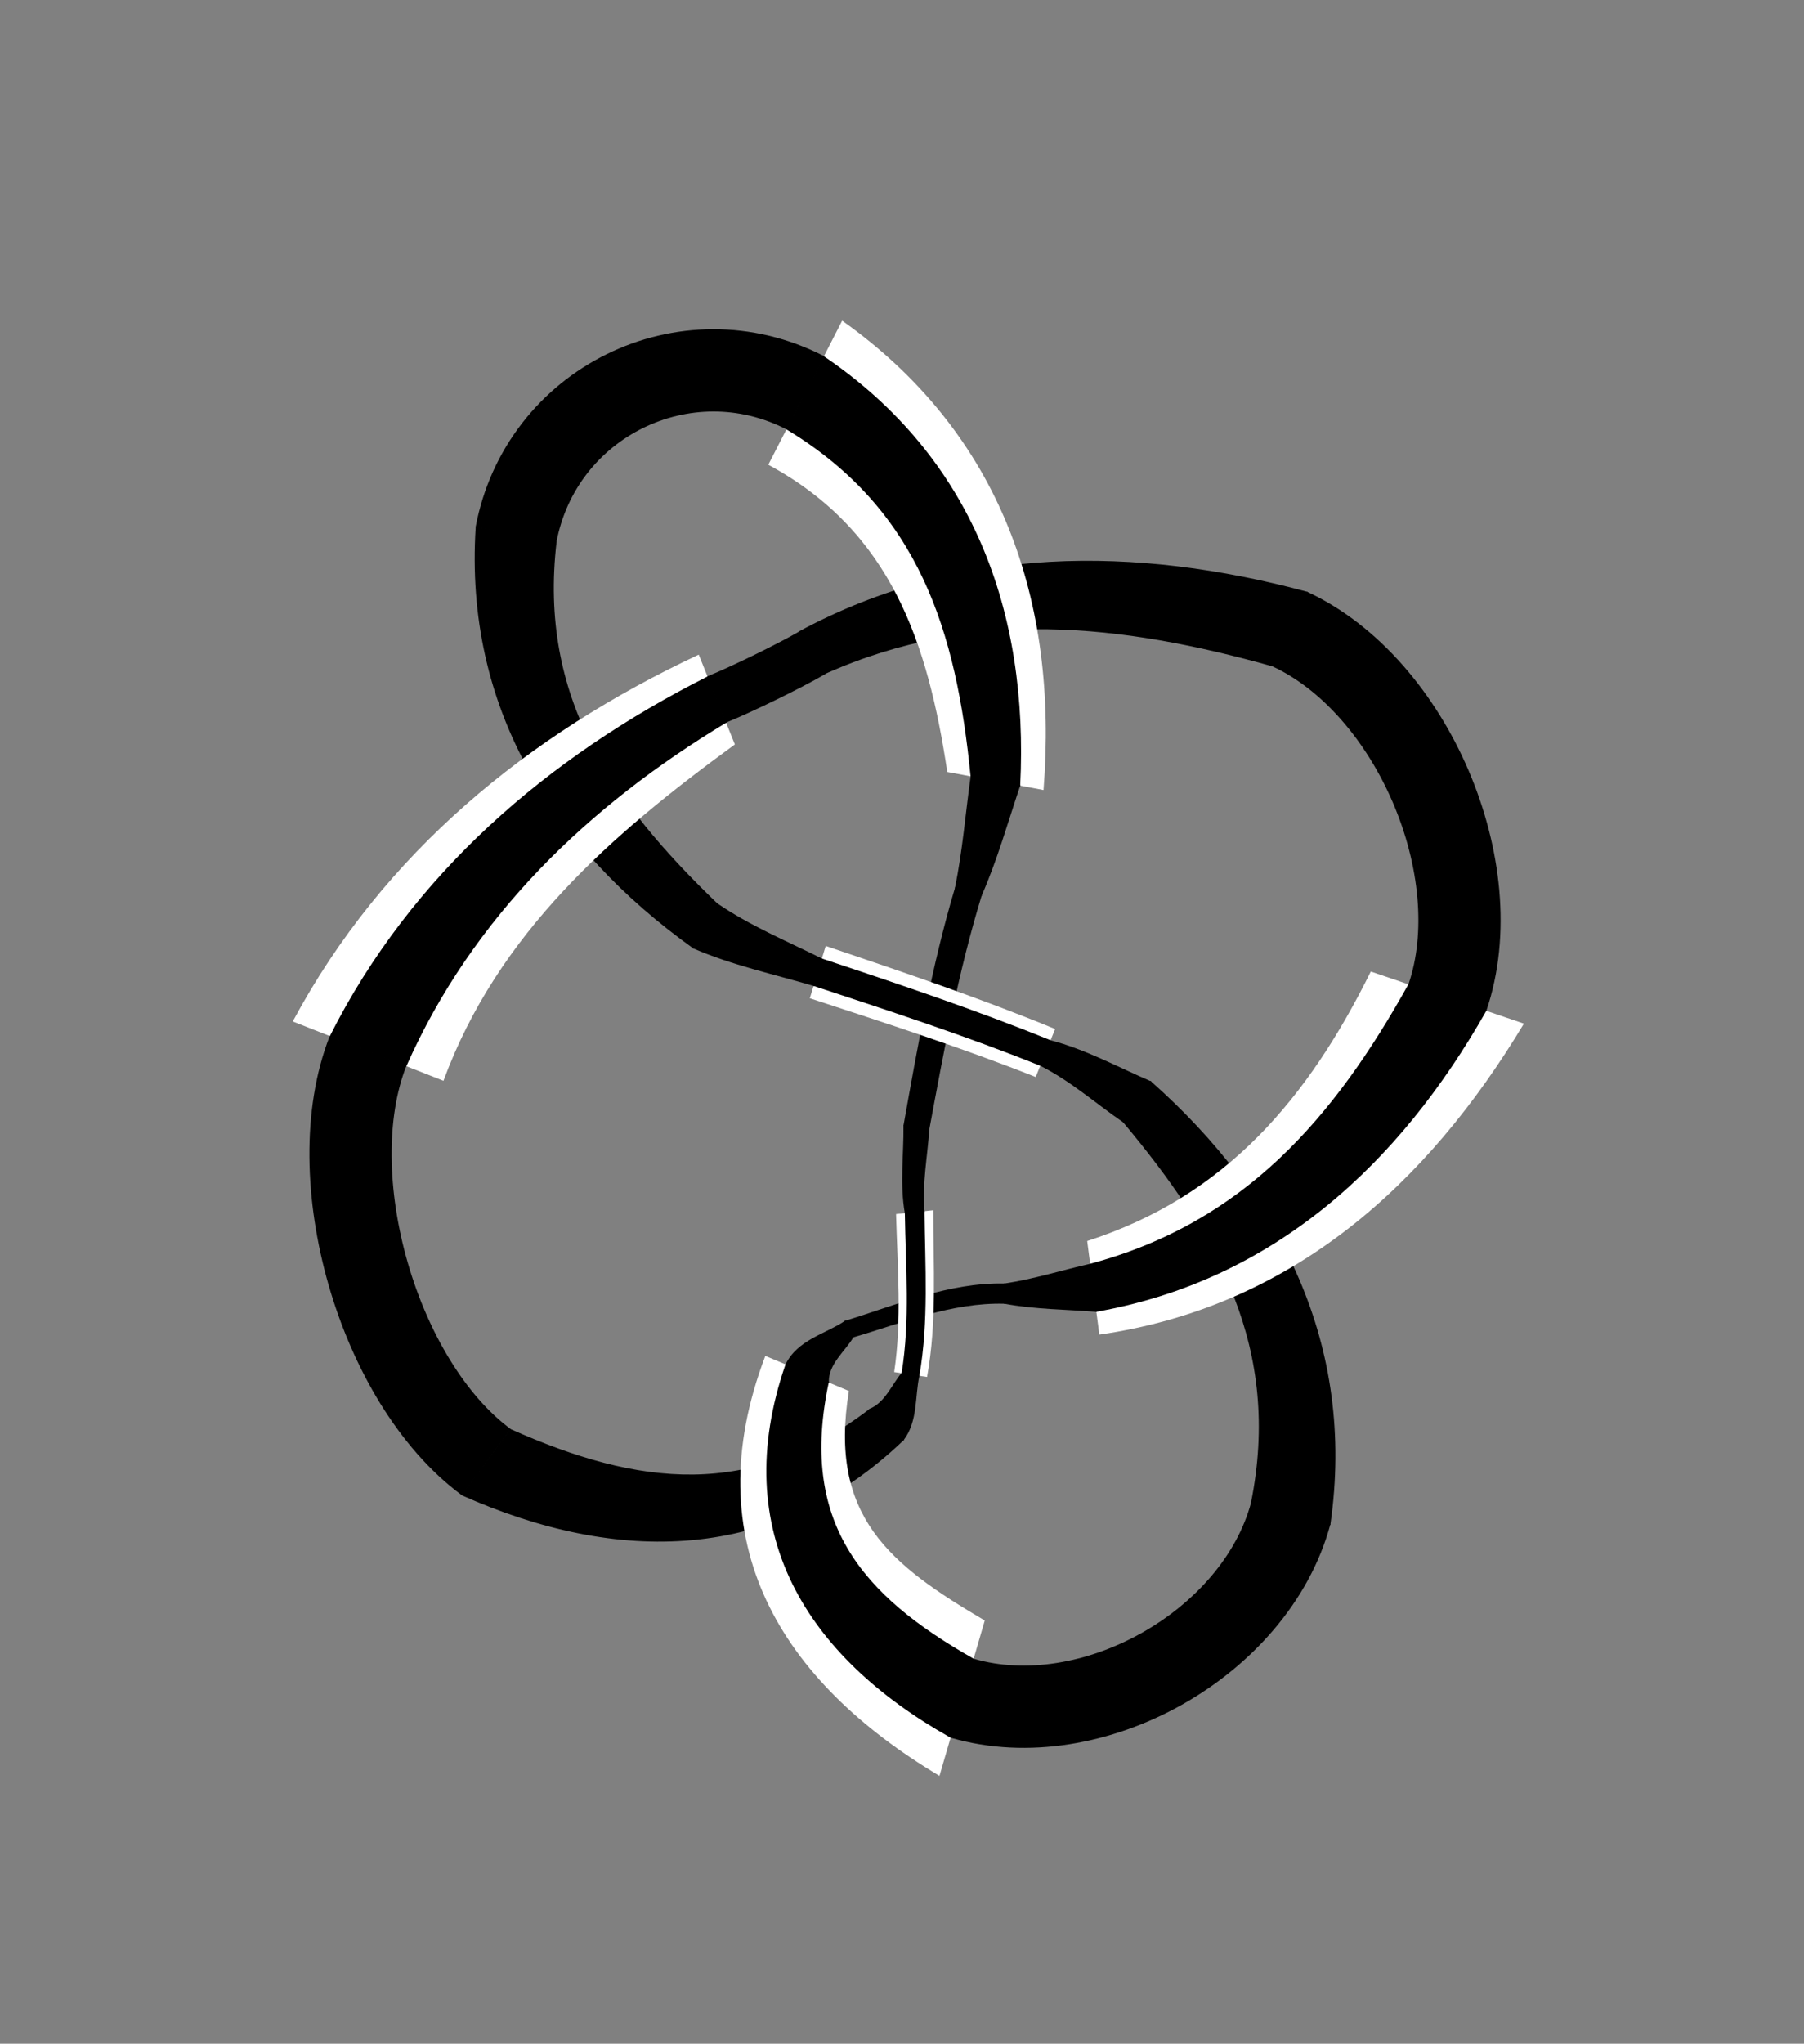 <?xml version="1.0" encoding="utf-8" ?>
<svg xmlns="http://www.w3.org/2000/svg" xmlns:ev="http://www.w3.org/2001/xml-events" xmlns:xlink="http://www.w3.org/1999/xlink" baseProfile="full" version="1.1" viewBox="-3.423 -4.796 6.692 7.577">
  <rect x="-3.423" y="-4.796" width="6.692" height="7.577" fill="#808080" stroke="none"/>
  <defs/>
  <g stroke="none">
    <path d="M -1.656 -2.84 C -1.698 -2.175 -1.374 -1.657 -0.85 -1.282  L -0.764 -1.445  C -1.155 -1.821 -1.428 -2.211 -1.361 -2.786  Z" fill="black" stroke="black" stroke-width="0.005"/>
    <path d="M -1.778 -0.789 C -1.576 -1.337 -1.154 -1.703 -0.697 -2.036  L -0.831 -2.369  C -1.463 -2.073 -2.002 -1.634 -2.337 -1.009  Z" fill="white" stroke="white" stroke-width="0"/>
    <path d="M -1.918 -0.844 C -1.672 -1.399 -1.243 -1.81 -0.73 -2.119  L -0.797 -2.286  C -1.389 -1.987 -1.894 -1.555 -2.197 -0.954  Z" fill="black" stroke="black" stroke-width="0.005"/>
    <path d="M -0.363 -2.3 C 0.191 -2.547 0.737 -2.485 1.298 -2.328  L 1.424 -2.6  C 0.791 -2.77 0.139 -2.773 -0.454 -2.455  Z" fill="black" stroke="black" stroke-width="0.005"/>
    <path d="M -0.573 -3.073 C -0.117 -2.827 0.019 -2.412 0.091 -1.934  L 0.448 -1.867  C 0.503 -2.566 0.293 -3.187 -0.299 -3.607  Z" fill="white" stroke="white" stroke-width="0"/>
    <path d="M -0.504 -3.206 C -0.01 -2.908 0.127 -2.455 0.18 -1.917  L 0.359 -1.884  C 0.391 -2.526 0.184 -3.099 -0.368 -3.473  Z" fill="black" stroke="black" stroke-width="0.005"/>
    <path d="M 1.51 0.854 C 1.604 0.193 1.328 -0.357 0.845 -0.785  L 0.745 -0.637  C 1.096 -0.218 1.335 0.205 1.22 0.776  Z" fill="black" stroke="black" stroke-width="0.005"/>
    <path d="M 0.655 0.152 C 1.37 0.049 1.871 -0.404 2.23 -1.001  L 1.662 -1.194  C 1.431 -0.728 1.128 -0.362 0.61 -0.195  Z" fill="white" stroke="white" stroke-width="0"/>
    <path d="M 0.643 0.065 C 1.304 -0.052 1.768 -0.485 2.088 -1.049  L 1.804 -1.146  C 1.529 -0.652 1.195 -0.261 0.621 -0.108  Z" fill="black" stroke="black" stroke-width="0.005"/>
    <path d="M -0.195 0.429 C -0.638 0.768 -1.055 0.716 -1.529 0.505  L -1.708 0.746  C -1.134 1.001 -0.552 1 -0.073 0.542  Z" fill="black" stroke="black" stroke-width="0.005"/>
    <path d="M -0.584 0.231 C -0.847 0.921 -0.527 1.437 0.062 1.788  L 0.23 1.212  C -0.122 1.005 -0.35 0.826 -0.274 0.361  Z" fill="white" stroke="white" stroke-width="0"/>
    <path d="M -0.507 0.264 C -0.721 0.884 -0.43 1.344 0.104 1.644  L 0.188 1.356  C -0.234 1.118 -0.461 0.844 -0.351 0.328  Z" fill="black" stroke="black" stroke-width="0.005"/>
    <path d="M 0.303 -0.035 C 0.095 -0.039 -0.094 0.044 -0.287 0.103  L -0.259 0.16  C -0.075 0.106 0.106 0.03 0.303 0.035  Z" fill="black" stroke="black" stroke-width="0.005"/>
    <path d="M 0.016 0.309 C 0.053 0.105 0.039 -0.103 0.039 -0.309  L -0.099 -0.295  C -0.094 -0.1 -0.077 0.096 -0.106 0.291  Z" fill="white" stroke="white" stroke-width="0"/>
    <path d="M -0.015 0.304 C 0.02 0.102 0.006 -0.102 0.004 -0.305  L -0.064 -0.298  C -0.061 -0.101 -0.044 0.098 -0.076 0.295  Z" fill="black" stroke="black" stroke-width="0.005"/>
    <path d="M 0.122 -1.504 C 0.036 -1.215 -0.016 -0.919 -0.069 -0.623  L 0.022 -0.61  C 0.076 -0.901 0.129 -1.192 0.216 -1.476  Z" fill="black" stroke="black" stroke-width="0.005"/>
    <path d="M 0.491 -0.981 C 0.212 -1.096 -0.074 -1.192 -0.36 -1.289  L -0.419 -1.095  C -0.138 -1.003 0.144 -0.912 0.419 -0.803  Z" fill="white" stroke="white" stroke-width="0"/>
    <path d="M 0.473 -0.937 C 0.195 -1.05 -0.09 -1.145 -0.375 -1.24  L -0.404 -1.143  C -0.122 -1.05 0.161 -0.958 0.437 -0.847  Z" fill="black" stroke="black" stroke-width="0.005"/>
  </g>
  <g fill="none" stroke="black">
    <path d="M -2.058 -0.899 C -2.24 -0.434, -2.021 0.328, -1.619 0.625" stroke-width="0.305"/>
    <path d="M -0.436 -3.34 C -0.881 -3.568, -1.417 -3.304, -1.509 -2.813" stroke-width="0.305"/>
    <path d="M 1.946 -1.097 C 2.108 -1.571, 1.815 -2.254, 1.361 -2.464" stroke-width="0.305"/>
    <path d="M 1.365 0.815 C 1.235 1.298, 0.626 1.64, 0.146 1.5" stroke-width="0.305"/>
    <path d="M -0.351 0.328 C -0.352 0.259 -0.291 0.214 -0.259 0.16  L -0.287 0.103  C -0.36 0.152 -0.463 0.173 -0.507 0.264  Z" fill="black" stroke="black" stroke-width="0.005"/>
    <path d="M 0.303 0.035 C 0.415 0.056 0.53 0.056 0.643 0.065  L 0.621 -0.108  C 0.515 -0.084 0.411 -0.051 0.303 -0.035  Z" fill="black" stroke="black" stroke-width="0.005"/>
    <path d="M -0.408 -2.377 C -0.494 -2.327, -0.672 -2.24, -0.764 -2.203" stroke-width="0.185"/>
    <path d="M -0.073 0.542 C -0.02 0.472 -0.032 0.382 -0.015 0.304  L -0.076 0.295  C -0.114 0.34 -0.137 0.404 -0.195 0.429  Z" fill="black" stroke="black" stroke-width="0.005"/>
    <path d="M 0.004 -0.305 C -0.005 -0.407 0.015 -0.509 0.022 -0.61  L -0.069 -0.623  C -0.068 -0.515 -0.083 -0.406 -0.064 -0.298  Z" fill="black" stroke="black" stroke-width="0.005"/>
    <path d="M 0.216 -1.476 C 0.274 -1.608 0.313 -1.747 0.359 -1.884  L 0.18 -1.917  C 0.161 -1.78 0.15 -1.641 0.122 -1.504  Z" fill="black" stroke="black" stroke-width="0.005"/>
    <path d="M -0.85 -1.282 C -0.707 -1.22 -0.554 -1.187 -0.404 -1.143  L -0.375 -1.24  C -0.506 -1.305 -0.643 -1.362 -0.764 -1.445  Z" fill="black" stroke="black" stroke-width="0.005"/>
    <path d="M 0.437 -0.847 C 0.549 -0.791 0.643 -0.707 0.745 -0.637  L 0.845 -0.785  C 0.722 -0.838 0.604 -0.903 0.473 -0.937  Z" fill="black" stroke="black" stroke-width="0.005"/>
  </g>
</svg>
